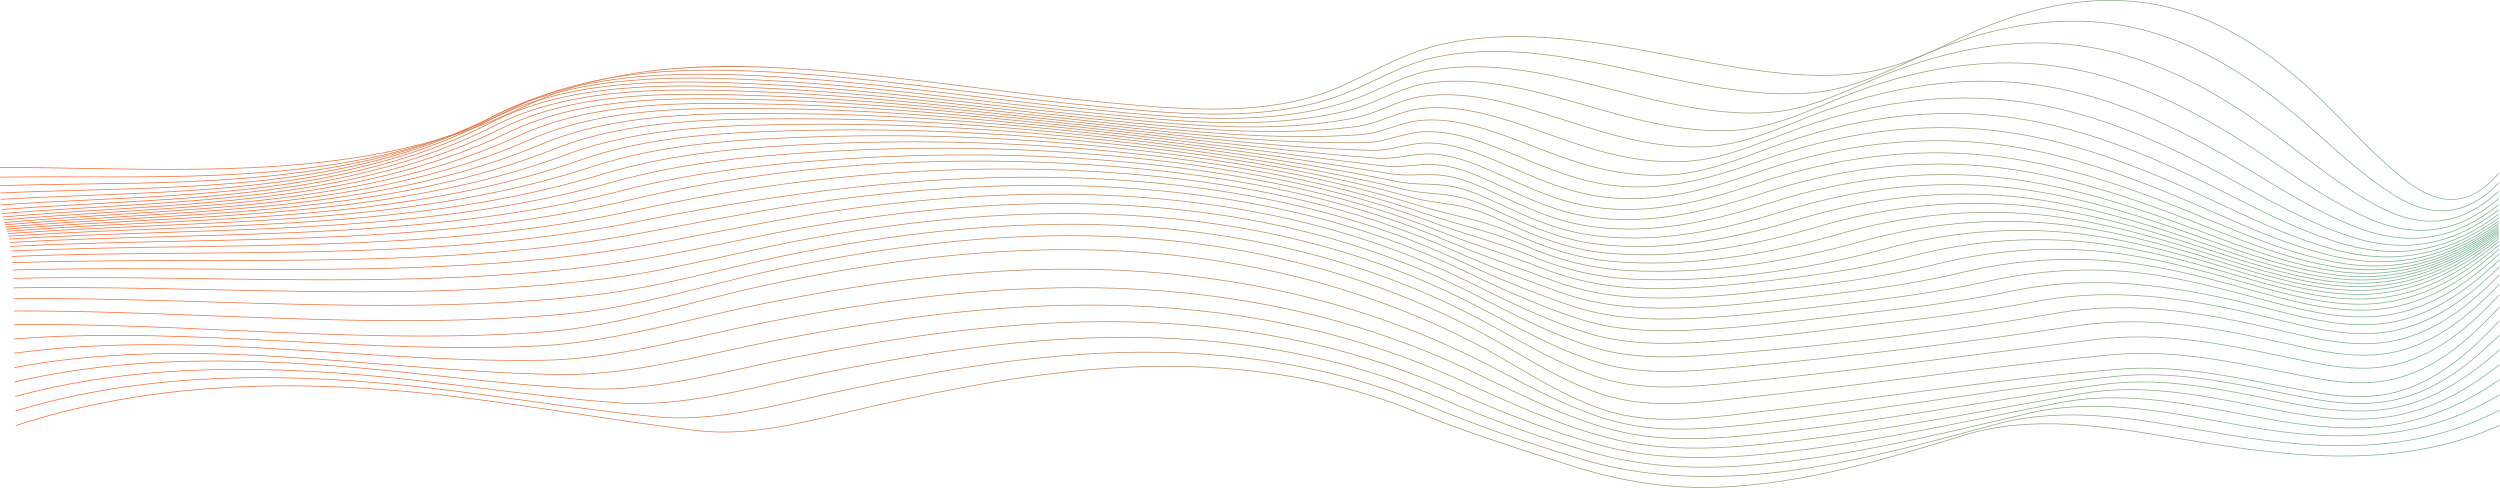 <svg width="1440" height="281" viewBox="0 0 1440 281" fill="none" xmlns="http://www.w3.org/2000/svg">
<path d="M981.507 281C956.153 281 930.561 276.727 903.548 268.005C900.682 267.08 897.81 266.155 894.93 265.229C868.464 256.71 841.098 247.903 815.326 237.344C766.836 217.482 710.925 208.859 649.159 211.736C598.002 214.113 548.234 223.999 502.074 234.327C496.562 235.561 490.925 236.906 485.475 238.204C457.923 244.775 429.433 251.569 400.936 248.185C377.459 245.397 353.703 241.805 330.729 238.333C298.483 233.459 265.141 228.418 232.055 225.522C191.212 221.944 154.424 221.485 119.589 224.117C80.349 227.083 43.254 234.196 9.335 245.262L9.203 244.853C43.158 233.775 80.285 226.654 119.561 223.687C154.419 221.053 191.23 221.512 232.095 225.092C265.195 227.991 298.545 233.033 330.796 237.908C353.766 241.38 377.518 244.97 400.988 247.758C429.409 251.134 457.863 244.348 485.382 237.784C490.832 236.484 496.47 235.14 501.986 233.905C548.165 223.573 597.954 213.683 649.143 211.303C710.981 208.429 766.944 217.056 815.492 236.943C841.248 247.495 868.606 256.301 895.065 264.817C897.944 265.744 900.816 266.67 903.683 267.594C933.667 277.275 961.896 281.466 989.991 280.408C1039.6 278.54 1088.28 263.637 1131.23 250.489C1170.99 238.317 1213.24 245.389 1254.1 252.229C1259.53 253.137 1265.14 254.077 1270.58 254.94C1322.94 263.242 1383.51 269.987 1439.83 244.779L1440 245.172C1383.58 270.428 1322.93 263.676 1270.52 255.365C1265.07 254.5 1259.46 253.561 1254.03 252.652C1213.22 245.822 1171.02 238.757 1131.35 250.9C1088.38 264.055 1039.67 278.967 990.007 280.838C987.176 280.946 984.343 281 981.507 281Z" fill="url(#paint0_linear_105_361)"/>
<path d="M983.358 274.685C957.079 274.685 932.956 271.314 910.404 264.537C876.272 254.279 847.338 244.103 821.951 233.427C769.817 211.502 709.926 201.37 643.951 203.314C587.926 204.964 532.735 215.22 486.136 225.037C479.341 226.468 472.364 228.07 465.616 229.618C436.638 236.269 406.671 243.146 377.015 240.224C352.396 237.796 327.488 234.349 303.4 231.014C275.405 227.14 246.457 223.132 217.796 220.705C179.246 217.438 144.819 216.858 112.55 218.927C75.11 221.328 41.249 227.207 9.034 236.901L8.911 236.489C41.158 226.786 75.051 220.901 112.523 218.498C144.812 216.428 179.259 217.009 217.832 220.277C246.504 222.705 275.457 226.713 303.457 230.588C327.541 233.922 352.445 237.369 377.056 239.795C406.644 242.713 436.575 235.843 465.519 229.199C472.271 227.652 479.248 226.048 486.046 224.616C532.666 214.796 587.878 204.535 643.937 202.884C709.976 200.942 769.924 211.082 822.115 233.03C847.488 243.7 876.407 253.872 910.525 264.125C945.542 274.648 984.358 276.944 1029.19 271.146C1068.86 266.014 1108.38 255.338 1146.6 245.015L1150.08 244.077C1188.46 233.716 1228.3 240.674 1266.82 247.402C1272.18 248.338 1277.72 249.306 1283.13 250.203C1315.48 255.563 1340.09 257.398 1362.93 256.157C1391.58 254.599 1416.7 247.995 1439.73 235.97L1439.93 236.351C1416.84 248.406 1391.67 255.024 1362.96 256.586C1340.08 257.83 1315.44 255.993 1283.06 250.627C1277.65 249.731 1272.11 248.763 1266.75 247.826C1228.27 241.105 1188.48 234.155 1150.19 244.492L1146.71 245.43C1108.48 255.757 1068.94 266.436 1029.24 271.572C1014.03 273.593 998.703 274.633 983.358 274.685Z" fill="url(#paint1_linear_105_361)"/>
<path d="M981.661 269.35C958.506 269.35 937.169 266.536 916.94 260.848C888.721 252.912 858.957 242.227 828.476 229.089C772.888 205.132 709.245 193.52 639.326 194.585C578.361 195.51 517.596 206.276 471.468 215.552C463.449 217.164 455.2 219.005 447.223 220.785C421.059 226.624 394.119 232.634 367.362 232.635C363.24 232.635 359.127 232.493 355.016 232.185C329.052 230.241 302.779 226.983 277.37 223.832C253.54 220.877 228.898 217.822 204.559 215.856C126.37 209.541 64.153 213.578 8.756 228.555L8.645 228.141C64.09 213.148 126.355 209.11 204.593 215.43C228.941 217.396 253.587 220.452 277.422 223.407C302.826 226.557 329.094 229.813 355.048 231.758C385.772 234.057 416.965 227.098 447.13 220.365C455.11 218.584 463.361 216.743 471.385 215.13C517.53 205.85 578.32 195.08 639.318 194.154C709.297 193.089 773 204.712 828.643 228.694C859.107 241.823 888.851 252.502 917.053 260.433C943.867 267.974 972.642 270.456 1005.02 268.015C1057.32 264.076 1109.41 251.786 1159.78 239.899L1168.25 237.901C1205.14 229.214 1242.63 236.053 1278.88 242.662C1284.28 243.646 1289.86 244.664 1295.33 245.61C1324.29 250.613 1347.85 251.997 1369.49 249.961C1395.47 247.518 1418.42 240.073 1439.66 227.204L1439.88 227.572C1418.58 240.477 1395.57 247.94 1369.53 250.389C1347.85 252.427 1324.25 251.044 1295.26 246.033C1289.79 245.087 1284.21 244.07 1278.81 243.085C1242.6 236.482 1205.15 229.655 1168.35 238.32L1159.88 240.317C1109.49 252.207 1057.39 264.501 1005.05 268.442C997.045 269.047 989.249 269.349 981.661 269.35Z" fill="url(#paint2_linear_105_361)"/>
<path d="M979.602 263.766C958.429 263.766 939.82 261.483 922.445 256.836C890.282 248.232 858.647 234.922 834.675 224.289C776.647 198.545 710.308 185.494 637.487 185.494C637.062 185.494 636.64 185.494 636.215 185.494C570.235 185.63 505.873 196.609 457.172 206.159C448.195 207.922 438.95 209.957 430.01 211.929C399.635 218.624 368.224 225.543 337.308 224.141C309.224 222.862 280.786 219.799 253.285 216.832C233.334 214.683 212.703 212.459 192.374 210.936C116.983 205.287 60.275 208.153 8.503 220.228L8.407 219.809C60.222 207.724 116.968 204.856 192.406 210.508C212.743 212.031 233.376 214.255 253.331 216.405C280.826 219.367 309.257 222.431 337.327 223.709C368.196 225.113 399.572 218.197 429.919 211.506C438.861 209.535 448.109 207.497 457.091 205.736C505.81 196.182 570.2 185.199 636.215 185.062C636.636 185.062 637.069 185.062 637.488 185.062C710.374 185.062 776.762 198.123 834.848 223.894C858.803 234.521 890.419 247.822 922.553 256.418C947.82 263.177 975.71 264.923 1010.33 261.914C1058.55 257.721 1106.84 247.873 1153.54 238.349C1164.09 236.199 1175 233.972 1185.73 231.85C1220.81 224.909 1255.85 231.579 1289.74 238.029C1294.82 238.997 1300.08 239.998 1305.26 240.936C1324.49 244.427 1347.17 247.708 1369.53 245.586C1393.55 243.308 1417.12 234.194 1439.59 218.504L1439.83 218.858C1417.3 234.593 1393.67 243.727 1369.57 246.015C1347.16 248.139 1324.44 244.854 1305.18 241.36C1300 240.421 1294.74 239.42 1289.66 238.451C1255.81 232.009 1220.81 225.347 1185.81 232.271C1175.09 234.394 1164.17 236.618 1153.62 238.77C1106.91 248.297 1058.61 258.148 1010.36 262.342C999.49 263.289 989.279 263.766 979.602 263.766Z" fill="url(#paint3_linear_105_361)"/>
<path d="M976.641 258.32C960.631 258.32 944.058 256.921 927.834 252.813C898.375 245.355 869.854 232.362 842.272 219.796L840.187 218.846C779.218 191.083 709.89 176.658 634.128 175.976C579.697 175.478 522.354 181.661 448.227 195.999C437.978 197.981 427.46 200.292 417.288 202.528C386.084 209.385 353.811 216.471 321.875 215.938C287.525 215.36 252.764 212.579 219.147 209.89C150.144 204.369 78.793 198.663 8.293 211.931L8.215 211.508C78.769 198.228 150.151 203.939 219.18 209.461C252.79 212.151 287.545 214.931 321.881 215.508C353.769 216.049 386.015 208.96 417.195 202.108C427.37 199.872 437.891 197.56 448.145 195.576C522.301 181.233 579.654 175.05 634.131 175.546C709.953 176.229 779.339 190.666 840.363 218.456L842.449 219.406C870.013 231.963 898.517 244.947 927.938 252.396C957.964 259.998 989.22 258.303 1015.84 255.642C1064.72 250.753 1113.96 241.847 1161.59 233.234C1173.83 231.02 1186.49 228.729 1198.94 226.546C1233 220.57 1266.54 227.177 1298.98 233.566C1304.53 234.658 1310.26 235.787 1315.92 236.838C1333.29 240.068 1353.86 242.975 1374.67 240.046C1396.74 236.94 1417.96 227.075 1439.53 209.887L1439.79 210.224C1418.16 227.461 1396.88 237.354 1374.73 240.472C1353.86 243.41 1333.25 240.498 1315.84 237.262C1310.18 236.209 1304.45 235.08 1298.9 233.987C1266.5 227.607 1232.99 221.006 1199.01 226.969C1186.57 229.153 1173.91 231.443 1161.66 233.657C1114.03 242.272 1064.78 251.18 1015.88 256.07C1003.6 257.298 990.324 258.32 976.641 258.32Z" fill="url(#paint4_linear_105_361)"/>
<path d="M972.712 252.888C958.402 252.888 944.039 251.634 929.978 248.054C905.151 241.735 881.318 230.281 858.269 219.204C853.84 217.075 849.262 214.875 844.782 212.763C812.335 197.469 777.132 185.739 740.148 177.901C705.199 170.493 668.294 166.474 630.46 165.958C574.631 165.199 514.445 171.529 441.038 185.89C429.766 188.096 418.232 190.679 407.077 193.177C376.367 200.056 344.612 207.166 313.034 207.721C273.179 208.416 232.817 205.804 193.781 203.275C133.017 199.338 70.187 195.266 8.125 203.662L8.068 203.236C70.171 194.835 133.025 198.907 193.808 202.846C232.836 205.375 273.189 207.986 313.028 207.29C344.563 206.737 376.297 199.63 406.986 192.757C418.143 190.258 429.68 187.675 440.957 185.468C514.392 171.101 574.605 164.767 630.467 165.527C668.329 166.043 705.261 170.066 740.237 177.479C777.253 185.324 812.488 197.065 844.964 212.373C849.446 214.485 854.022 216.686 858.454 218.814C881.486 229.883 905.299 241.329 930.084 247.637C958.417 254.849 988.012 252.599 1015.9 249.677C1057.13 245.356 1098.76 238.715 1139.02 232.29C1162.18 228.592 1186.14 224.771 1209.75 221.434C1242.86 216.753 1273.5 222.853 1305.93 229.312C1312.22 230.564 1318.73 231.86 1325.19 233.054C1339.57 235.717 1358.51 238.342 1377.41 234.965C1398.36 231.221 1418.08 220.545 1439.48 201.364L1439.76 201.685C1418.3 220.921 1398.51 231.63 1377.48 235.388C1358.52 238.776 1339.53 236.147 1325.11 233.478C1318.65 232.282 1312.14 230.987 1305.85 229.733C1273.45 223.285 1242.85 217.19 1209.81 221.86C1186.2 225.196 1162.25 229.018 1139.09 232.714C1098.82 239.139 1057.18 245.783 1015.94 250.105C1001.84 251.583 987.305 252.888 972.712 252.888Z" fill="url(#paint5_linear_105_361)"/>
<path d="M968.027 247.395C955.197 247.395 942.456 246.229 930.019 242.928C908.296 237.163 887.716 226.409 867.816 216.008C860.116 211.984 852.154 207.823 844.314 204.059C811.972 188.529 776.946 176.518 740.209 168.358C705.311 160.607 668.529 156.25 630.883 155.407C573.546 154.126 512.758 160.4 439.569 175.16C426.928 177.71 414.028 180.743 401.551 183.676C371.581 190.722 340.59 198.008 309.663 199.511C262.372 201.811 214.332 199.321 167.873 196.913C115.504 194.199 61.349 191.392 8.009 195.429L7.977 194.999C61.343 190.958 115.511 193.767 167.896 196.482C214.344 198.89 262.374 201.378 309.642 199.081C340.53 197.579 371.502 190.298 401.454 183.256C413.934 180.322 426.836 177.288 439.485 174.738C512.707 159.971 573.532 153.695 630.892 154.975C668.566 155.819 705.376 160.18 740.301 167.937C777.07 176.106 812.127 188.126 844.497 203.67C852.342 207.437 860.308 211.6 868.011 215.625C887.892 226.015 908.449 236.759 930.127 242.512C957.755 249.843 986.962 246.609 1015.21 243.48L1015.63 243.433C1048.55 239.786 1081.9 234.97 1114.15 230.312C1148.01 225.421 1183.02 220.364 1217.61 216.652C1249.32 213.247 1278.42 219.022 1309.23 225.136C1316.62 226.602 1324.26 228.118 1331.88 229.484C1357.53 234.079 1371.98 231.891 1380.62 229.846C1405.72 223.902 1425.24 207.009 1439.44 192.954L1439.74 193.261C1425.5 207.354 1405.92 224.296 1380.72 230.264C1362.6 234.555 1344.13 232.115 1331.8 229.907C1324.18 228.54 1316.54 227.024 1309.15 225.558C1278.37 219.45 1249.3 213.683 1217.65 217.079C1183.08 220.79 1148.07 225.847 1114.21 230.737C1081.96 235.396 1048.61 240.212 1015.68 243.86L1015.25 243.908C999.667 245.635 983.782 247.395 968.027 247.395Z" fill="url(#paint6_linear_105_361)"/>
<path d="M961.678 241.75C949.88 241.75 938.208 240.585 926.93 237.247C908.16 231.69 890.606 221.436 873.63 211.521C865.823 206.96 857.75 202.245 849.76 198.118C816.781 181.086 780.987 167.857 743.373 158.799C707.393 150.135 669.543 145.228 630.869 144.217C573.24 142.708 510.65 149.446 439.53 164.814C426.253 167.683 412.707 171.177 399.607 174.552C371.842 181.71 343.132 189.111 314.455 191.308C254.17 195.924 192.636 193.151 133.127 190.468C92.068 188.617 49.604 186.702 7.959 187.237L7.953 186.807C49.616 186.274 92.081 188.187 133.147 190.039C192.643 192.721 254.165 195.495 314.423 190.879C343.063 188.687 371.754 181.289 399.5 174.136C412.605 170.758 426.155 167.264 439.439 164.394C510.594 149.019 573.219 142.278 630.879 143.787C669.583 144.799 707.465 149.709 743.471 158.38C781.117 167.446 816.945 180.688 849.955 197.736C857.954 201.868 866.032 206.586 873.841 211.149C890.796 221.053 908.325 231.293 927.048 236.835C951.505 244.074 977.861 241.053 1003.35 238.131C1005.53 237.882 1007.69 237.635 1009.85 237.393C1036.76 234.39 1064.08 230.794 1090.51 227.316C1133.02 221.722 1176.96 215.938 1220.36 212.464C1251.15 210 1279.37 215.474 1309.24 221.272C1317.69 222.911 1326.42 224.606 1335.15 226.09C1354.17 229.323 1369.31 228.928 1382.8 224.849C1406.13 217.793 1424.52 200.581 1439.42 184.676L1439.73 184.971C1424.79 200.918 1406.35 218.175 1382.92 225.26C1369.37 229.36 1354.16 229.759 1335.08 226.515C1326.34 225.029 1317.61 223.333 1309.16 221.694C1279.32 215.903 1251.12 210.431 1220.4 212.892C1177.01 216.366 1133.07 222.149 1090.57 227.742C1064.14 231.22 1036.81 234.817 1009.9 237.82C1007.74 238.06 1005.58 238.306 1003.4 238.558C989.603 240.14 975.552 241.75 961.678 241.75Z" fill="url(#paint7_linear_105_361)"/>
<path d="M960.382 232.677C948.503 232.677 936.756 231.511 925.41 228.13C906.658 222.544 889.031 212.345 871.985 202.481C864.826 198.34 857.424 194.055 850.137 190.243C818.127 173.49 783.323 160.398 746.69 151.33C711.725 142.675 674.876 137.626 637.167 136.321C580.369 134.356 519.223 140.41 450.228 154.83C436.34 157.733 422.209 161.309 408.545 164.768C382.401 171.385 355.367 178.228 328.355 180.817C259.936 187.374 189.879 184.707 122.13 182.127C84.655 180.701 45.917 179.228 7.95 179.336V178.906C45.907 178.794 84.669 180.271 122.147 181.697C189.883 184.277 259.924 186.942 328.314 180.389C355.296 177.803 382.313 170.964 408.441 164.353C422.11 160.893 436.244 157.316 450.142 154.411C519.172 139.983 580.352 133.928 637.182 135.893C674.921 137.199 711.799 142.253 746.793 150.914C783.459 159.989 818.295 173.093 850.334 189.861C857.63 193.68 865.036 197.964 872.199 202.109C889.223 211.96 906.828 222.146 925.532 227.718C949.645 234.902 975.636 232.046 1000.77 229.284C1002.79 229.063 1004.79 228.845 1006.78 228.63C1037.85 225.298 1069.39 221.365 1099.89 217.56C1137.51 212.867 1176.42 208.013 1214.8 204.249C1248.8 200.913 1279.86 207.056 1312.73 213.559C1319.66 214.929 1326.82 216.346 1333.97 217.657C1353.77 221.292 1368.69 221.155 1382.34 217.214C1405.9 210.408 1424.42 192.949 1439.42 176.769L1439.73 177.061C1424.69 193.286 1406.12 210.792 1382.46 217.627C1368.74 221.587 1353.76 221.727 1333.89 218.08C1326.74 216.768 1319.58 215.351 1312.65 213.981C1279.81 207.483 1248.78 201.346 1214.84 204.676C1176.47 208.441 1137.56 213.294 1099.94 217.987C1069.44 221.791 1037.9 225.725 1006.82 229.058C1004.83 229.271 1002.83 229.489 1000.82 229.711C987.448 231.181 973.833 232.677 960.382 232.677Z" fill="url(#paint8_linear_105_361)"/>
<path d="M960.561 223.13C948.141 223.13 935.834 221.946 923.927 218.452C904.363 212.711 885.768 202.448 867.786 192.523C861.92 189.286 855.855 185.938 849.926 182.85C818.952 166.71 785.196 154.018 749.594 145.127C715.82 136.692 680.107 131.6 643.446 129.994C587.646 127.546 527.839 132.689 460.603 145.713C445.875 148.565 430.94 152.104 416.496 155.526C391.791 161.38 366.245 167.435 340.741 170.303C268.286 178.456 193.926 176.276 122.017 174.169C84.55 173.071 45.806 171.936 7.883 172.284L7.878 171.854C45.81 171.507 84.556 172.641 122.027 173.739C193.923 175.846 268.266 178.025 340.691 169.875C366.169 167.009 391.703 160.958 416.396 155.108C430.844 151.685 445.783 148.143 460.52 145.29C527.789 132.261 587.63 127.12 643.462 129.564C680.151 131.172 715.893 136.268 749.695 144.71C785.328 153.609 819.115 166.313 850.119 182.468C856.052 185.56 862.12 188.909 867.987 192.147C885.949 202.062 904.522 212.314 924.042 218.041C948.642 225.258 975.005 222.586 1000.5 220L1004.02 219.645C1062.51 213.765 1121.87 206.197 1179.28 198.88C1188.28 197.733 1197.27 196.589 1206.26 195.447C1245.06 190.525 1280.43 197.88 1317.87 205.667C1322.14 206.553 1326.54 207.469 1330.91 208.357C1345.85 211.393 1363.48 213.898 1381.04 209.471C1405.4 203.329 1424.22 185.946 1439.41 169.751L1439.72 170.046C1424.49 186.286 1405.61 203.719 1381.14 209.888C1363.5 214.336 1345.81 211.823 1330.83 208.779C1326.45 207.89 1322.05 206.973 1317.79 206.087C1280.38 198.306 1245.04 190.959 1206.31 195.873C1197.32 197.014 1188.33 198.158 1179.33 199.307C1121.92 206.625 1062.55 214.193 1004.06 220.072L1000.54 220.428C987.333 221.766 973.882 223.13 960.561 223.13Z" fill="url(#paint9_linear_105_361)"/>
<path d="M960.345 214.183C947.203 214.183 934.161 212.955 921.532 209.243C900.995 203.206 881.279 192.765 862.213 182.667C857.903 180.385 853.445 178.024 849.1 175.782C790.259 145.419 722.729 128.038 648.382 124.123C593.355 121.224 534.645 125.499 468.898 137.187C452.829 140.045 436.575 143.639 420.856 147.115C397.858 152.2 374.077 157.459 350.389 160.518C274.551 170.314 196.524 168.66 121.064 167.061C83.862 166.272 45.392 165.456 7.768 166.033L7.761 165.603C45.396 165.028 83.868 165.843 121.074 166.631C196.516 168.231 274.528 169.884 350.335 160.092C374.004 157.034 397.775 151.778 420.764 146.695C436.489 143.218 452.746 139.622 468.824 136.764C534.603 125.07 593.345 120.793 648.405 123.695C722.812 127.613 790.4 145.009 849.295 175.4C853.642 177.643 858.1 180.004 862.411 182.287C881.46 192.374 901.157 202.806 921.652 208.831C946.77 216.214 973.584 213.737 999.515 211.342L999.968 211.299C1065.44 205.253 1131.42 197.23 1196.08 187.452C1240.43 180.745 1280.89 189.69 1323.73 199.159L1327 199.882C1342.81 203.373 1361.4 206.423 1379.3 202.561C1404.82 197.058 1424.83 178.836 1439.41 163.574L1439.72 163.873C1425.1 179.177 1405.02 197.455 1379.39 202.981C1361.41 206.86 1342.77 203.803 1326.91 200.302L1323.64 199.578C1280.84 190.12 1240.42 181.183 1196.15 187.877C1131.48 197.656 1065.48 205.681 1000.01 211.727L999.554 211.77C986.6 212.967 973.423 214.183 960.345 214.183Z" fill="url(#paint10_linear_105_361)"/>
<path d="M959.764 205.8C945.402 205.8 931.697 204.463 918.336 200.471C896.437 193.929 875.236 183.092 854.732 172.613C852.38 171.409 850.039 170.215 847.708 169.03C790.724 140.073 724.904 123.14 652.075 118.697C597.595 115.373 539.758 118.822 475.265 129.239C456.995 132.19 438.555 135.994 420.722 139.672C400.066 143.932 378.706 148.338 357.497 151.443C278.917 162.945 197.829 161.835 119.413 160.763C82.687 160.26 44.711 159.742 7.596 160.534L7.587 160.104C44.708 159.311 82.689 159.83 119.419 160.333C197.817 161.405 278.891 162.515 357.435 151.017C378.632 147.915 399.986 143.51 420.634 139.251C438.472 135.572 456.917 131.767 475.195 128.814C539.721 118.393 597.587 114.943 652.099 118.268C724.986 122.714 790.863 139.663 847.899 168.643C850.229 169.827 852.571 171.022 854.924 172.227C875.41 182.698 896.594 193.526 918.456 200.057C942.2 207.151 967.074 205.833 994.789 203.544C1065.69 197.689 1127.74 190.052 1184.51 180.198C1230.77 172.165 1272.54 180.474 1322.34 192.17C1342.79 196.973 1359.94 199.535 1377.17 196.426C1403.88 191.611 1424.46 173.461 1439.4 158.187L1439.71 158.488C1424.72 173.808 1404.07 192.013 1377.25 196.849C1359.94 199.968 1342.75 197.401 1322.24 192.586C1272.49 180.901 1230.77 172.599 1184.58 180.619C1127.8 190.476 1065.73 198.114 994.824 203.97C982.641 204.979 971 205.8 959.764 205.8Z" fill="url(#paint11_linear_105_361)"/>
<path d="M959.614 197.998C944.434 197.998 929.157 196.616 914.45 192.089C890.141 184.609 865.557 172.383 845.802 162.56C790.474 135.049 726.155 118.605 654.629 113.685C600.471 109.96 543.305 112.626 479.859 121.834C457.813 125.035 435.603 129.343 414.124 133.51C397.162 136.8 379.623 140.202 362.271 143.039C281.532 156.235 197.97 155.702 117.155 155.19C81.091 154.96 43.797 154.724 7.377 155.721L7.365 155.291C43.792 154.294 81.089 154.531 117.158 154.76C197.954 155.276 281.502 155.804 362.202 142.614C379.548 139.779 397.084 136.377 414.043 133.087C435.527 128.92 457.742 124.61 479.799 121.409C543.273 112.196 600.468 109.529 654.656 113.256C726.237 118.179 790.611 134.638 845.989 162.174C865.731 171.99 890.298 184.206 914.572 191.678C938.701 199.106 964.41 198.041 988.675 196.315C1012.45 194.623 1035.88 191.874 1059.78 188.967C1067.28 188.056 1074.92 187.161 1082.31 186.301C1111.8 182.857 1142.3 179.294 1171.78 173.598C1222.8 163.741 1269.62 173.435 1317.08 185.145C1335.48 189.686 1355.1 193.879 1374.72 190.999C1403.08 186.841 1425.21 167.62 1439.39 153.525L1439.69 153.83C1429.3 164.159 1419.64 172.049 1410.15 177.952C1398.42 185.248 1386.85 189.655 1374.78 191.425C1355.08 194.315 1335.42 190.114 1316.97 185.562C1269.56 173.865 1222.79 164.18 1171.86 174.02C1142.36 179.72 1111.86 183.283 1082.36 186.728C1074.97 187.592 1067.33 188.484 1059.83 189.394C1035.92 192.302 1012.49 195.051 988.704 196.745C979.174 197.422 969.413 197.998 959.614 197.998Z" fill="url(#paint12_linear_105_361)"/>
<path d="M959.396 190.723C942.845 190.723 926.052 189.215 909.985 184.067C885.684 176.281 861.652 165.171 843.431 156.362C789.573 130.325 726.562 114.412 656.148 109.067C602.083 104.962 545.396 106.886 482.846 114.948C453.108 118.781 423.215 124.394 394.308 129.823C384.683 131.629 374.73 133.499 364.921 135.276C282.597 150.194 197.098 150.249 114.415 150.303C79.156 150.326 42.697 150.349 7.12 151.535L7.106 151.105C42.69 149.919 79.152 149.896 114.414 149.873C197.08 149.82 282.561 149.765 364.845 134.853C374.653 133.076 384.605 131.207 394.229 129.4C423.143 123.971 453.042 118.357 482.793 114.522C545.372 106.457 602.087 104.531 656.18 108.64C726.647 113.988 789.711 129.914 843.616 155.973C861.825 164.776 885.839 175.878 910.115 183.655C933.456 191.136 958.368 190.908 981.813 189.55C1005.56 188.174 1029.5 185.423 1050.07 182.956C1056.01 182.244 1062.07 181.538 1067.93 180.855C1097.73 177.388 1128.54 173.801 1158.16 167.571C1182.6 162.429 1207.85 161.269 1235.34 164.027C1262.45 166.746 1288.97 172.986 1311.34 178.73C1331.83 183.991 1351.88 188.522 1372.03 186.203C1394.74 183.59 1416.14 171.933 1439.38 149.515L1439.68 149.825C1416.36 172.31 1394.88 184.006 1372.08 186.63C1351.86 188.958 1331.76 184.418 1311.23 179.147C1288.88 173.405 1262.38 167.17 1235.3 164.454C1207.85 161.703 1182.65 162.857 1158.25 167.991C1128.6 174.225 1097.78 177.814 1067.98 181.284C1062.12 181.966 1056.06 182.671 1050.12 183.384C1029.54 185.853 1005.59 188.604 981.834 189.98C974.472 190.409 966.959 190.723 959.396 190.723Z" fill="url(#paint13_linear_105_361)"/>
<path d="M958.773 183.995C941.709 183.995 923.145 182.444 905.053 176.363C883.122 168.923 861.62 160.26 840.647 150.415C788.082 125.882 726.205 110.541 656.735 104.818C610.518 101.012 562.664 101.484 510.439 106.262C466.611 110.272 419.247 117.423 365.644 128.123C282.261 144.768 195.33 145.413 111.261 146.037C76.931 146.292 41.433 146.556 6.821 147.915L6.804 147.486C41.422 146.125 76.926 145.862 111.258 145.607C195.307 144.983 282.218 144.338 365.56 127.701C419.179 116.996 466.557 109.844 510.401 105.833C562.651 101.052 610.527 100.58 656.77 104.389C726.291 110.116 788.216 125.469 840.826 150.024C861.785 159.863 883.272 168.52 905.188 175.955C928.914 183.93 953.48 184.091 974.378 183.196C996.691 182.241 1018.98 179.846 1039.73 177.401C1043.89 176.911 1048.05 176.426 1052.22 175.945C1082.54 172.434 1113.88 168.802 1143.88 162.04C1173.87 155.282 1203.92 153.614 1233.22 157.08C1256.21 159.801 1278.89 165.841 1300.82 171.681L1305.25 172.861C1323.76 177.776 1346.78 183.892 1369.15 181.975C1393.04 179.929 1415.35 168.53 1439.37 146.102L1439.66 146.416C1415.57 168.914 1393.18 180.349 1369.19 182.403C1346.75 184.329 1323.68 178.199 1305.15 173.275L1300.71 172.095C1278.8 166.258 1256.13 160.223 1233.17 157.505C1203.92 154.045 1173.91 155.711 1143.97 162.458C1113.95 169.225 1082.59 172.858 1052.27 176.371C1048.1 176.854 1043.94 177.339 1039.78 177.826C1019.01 180.272 996.723 182.668 974.395 183.624C969.38 183.841 964.15 183.995 958.773 183.995Z" fill="url(#paint14_linear_105_361)"/>
<path d="M1359.75 178.865C1339 178.865 1318.62 173.288 1298.85 167.877L1298.1 167.672C1273.75 161.009 1248.58 154.123 1223.01 151.238C1192.33 147.774 1160.8 149.83 1129.31 157.345C1098.49 164.697 1066.2 168.394 1034.97 171.973L1029.05 172.653C1010.44 174.794 988.471 177.058 966.571 177.62C939.648 178.312 918.423 175.553 899.764 168.941C879.61 161.798 858.119 153.917 837.5 144.698C810.385 132.574 780.558 122.68 748.846 115.295C720.249 108.633 689.177 103.796 656.494 100.917C563.053 92.684 464.863 99.627 364.649 121.549C280.696 139.916 192.794 141.148 107.786 142.339C74.48 142.805 40.039 143.288 6.49 144.805L6.472 144.375C40.028 142.858 74.471 142.375 107.78 141.908C192.766 140.717 280.646 139.486 364.558 121.129C464.814 99.196 563.049 92.252 656.531 100.488C689.234 103.368 720.326 108.21 748.942 114.875C780.68 122.266 810.533 132.168 837.673 144.304C858.278 153.518 879.76 161.394 899.906 168.534C918.515 175.129 939.694 177.879 966.56 177.189C988.444 176.628 1010.4 174.365 1029 172.225L1034.92 171.546C1066.14 167.97 1098.42 164.272 1129.21 156.927C1160.75 149.4 1192.33 147.342 1223.06 150.81C1248.66 153.699 1273.85 160.592 1298.21 167.258L1298.96 167.462C1320.74 173.423 1343.27 179.586 1366.17 178.253C1379.69 177.465 1392.6 173.843 1405.64 167.182C1416.8 161.482 1427.83 153.646 1439.36 143.224L1439.64 143.545C1428.08 153.991 1417.03 161.848 1405.83 167.565C1392.74 174.254 1379.77 177.891 1366.19 178.682C1364.04 178.806 1361.9 178.868 1359.75 178.865Z" fill="url(#paint15_linear_105_361)"/>
<path d="M1359.32 175.448C1337.16 175.448 1315.35 169.313 1294.22 163.367L1292.47 162.873C1263.25 154.662 1238.83 148.155 1212.74 145.333C1180.61 141.858 1147.55 144.29 1114.48 152.565C1082.23 160.634 1048.18 164.434 1018.13 167.787C1000.65 169.739 979.895 171.754 958.547 171.899C933.581 172.057 913.164 168.847 894.232 161.757C887.642 159.289 880.868 156.856 874.317 154.507C860.97 149.717 847.17 144.765 834.043 139.188C782.859 117.443 724.467 103.753 655.531 97.334C606.52 92.723 557.236 91.791 508.088 94.546C457.298 97.469 408.195 104.527 362.142 115.519C278.055 135.595 189.597 137.401 104.05 139.147C71.846 139.805 38.543 140.485 6.134 142.141L6.112 141.711C38.529 140.055 71.832 139.374 104.042 138.716C189.566 136.969 278.003 135.163 362.044 115.102C408.121 104.104 457.249 97.043 508.064 94.118C557.234 91.361 606.539 92.294 655.571 96.907C724.551 103.33 782.985 117.031 834.21 138.793C847.328 144.365 861.121 149.316 874.462 154.103C881.015 156.455 887.791 158.886 894.383 161.355C913.265 168.427 933.651 171.63 958.546 171.471C979.874 171.325 1000.61 169.311 1018.09 167.361C1048.12 164.01 1082.15 160.212 1114.38 152.148C1147.49 143.862 1180.61 141.425 1212.79 144.907C1238.91 147.733 1263.35 154.243 1292.58 162.461L1294.34 162.955C1316.65 169.232 1339.74 175.727 1363.14 174.956C1389.13 174.103 1414.06 162.934 1439.34 140.809L1439.62 141.134C1414.26 163.326 1389.25 174.53 1363.15 175.386C1361.87 175.427 1360.59 175.448 1359.32 175.448Z" fill="url(#paint16_linear_105_361)"/>
<path d="M1359.02 172.463C1335.4 172.463 1312.21 165.75 1289.77 159.255L1286.13 158.202C1258.22 150.149 1230.83 142.676 1202.54 139.724C1168.96 136.221 1134.37 139.019 1099.75 148.045C1068.54 156.178 1035.64 160.115 1007.26 163.168C991.703 164.841 971.2 166.722 950.501 166.413C927.757 166.074 907.496 162.27 888.562 154.783C879.116 151.048 869.356 147.729 859.918 144.52C850.15 141.198 840.048 137.764 830.32 133.873C779.956 113.734 722.262 100.71 653.942 94.056C598.696 88.677 540.78 87.998 481.802 92.041C447.489 94.393 402.447 98.561 358.322 110.011C274.499 131.76 185.846 134.123 100.112 136.408C69.067 137.234 36.962 138.088 5.748 139.864L5.724 139.434C36.946 137.659 69.051 136.803 100.102 135.976C185.811 133.691 274.438 131.329 358.215 109.593C402.375 98.135 447.442 93.964 481.772 91.611C540.774 87.567 598.714 88.245 653.984 93.627C722.344 100.285 780.075 113.317 830.477 133.473C840.197 137.359 850.292 140.792 860.055 144.112C869.498 147.323 879.263 150.643 888.719 154.382C907.606 161.85 927.817 165.646 950.507 165.982C971.172 166.292 991.67 164.411 1007.21 162.74C1035.58 159.687 1068.46 155.754 1099.64 147.627C1134.31 138.59 1168.95 135.787 1202.58 139.296C1230.9 142.251 1258.32 149.729 1286.25 157.788L1289.89 158.841C1312.65 165.429 1336.2 172.254 1360.13 172.027C1387.34 171.782 1413.24 160.915 1439.32 138.802L1439.6 139.131C1413.44 161.31 1387.44 172.211 1360.13 172.457C1359.76 172.461 1359.39 172.463 1359.02 172.463Z" fill="url(#paint17_linear_105_361)"/>
<path d="M1358.71 169.835C1358.21 169.835 1357.71 169.832 1357.21 169.825C1332.72 169.495 1308.71 162.341 1285.49 155.423C1283.65 154.874 1281.81 154.327 1279.98 153.783C1252.44 145.629 1223.01 137.41 1192.6 134.329C1157.6 130.782 1121.51 133.934 1085.36 143.701C1042.75 155.209 997.816 161.37 957.202 161.37C952.274 161.37 947.415 161.279 942.626 161.097C922.085 160.379 901.842 155.934 882.872 147.976C872.331 143.591 861.421 140.176 850.87 136.874C842.82 134.354 834.496 131.749 826.388 128.73C776.675 110.216 719.58 97.893 651.839 91.055C595.5 85.368 537.375 84.119 479.081 87.341C438.408 89.589 395.032 93.282 353.399 104.984C270.182 128.373 181.655 131.263 96.044 134.059C66.194 135.036 35.328 136.042 5.346 137.917L5.319 137.487C35.308 135.613 66.177 134.606 96.03 133.63C181.616 130.836 270.116 127.944 353.283 104.568C394.956 92.856 438.361 89.16 479.057 86.91C537.375 83.686 595.52 84.936 651.881 90.626C719.658 97.467 776.788 109.8 826.536 128.325C834.633 131.34 842.951 133.944 850.996 136.461C861.556 139.766 872.476 143.184 883.035 147.577C901.958 155.515 922.151 159.949 942.641 160.665C986.859 162.354 1037.5 156.18 1085.25 143.286C1121.45 133.507 1157.59 130.348 1192.64 133.901C1223.09 136.987 1252.54 145.211 1280.1 153.371C1281.93 153.916 1283.77 154.462 1285.61 155.011C1308.8 161.921 1332.78 169.066 1357.21 169.395C1385.6 169.777 1412.46 159.226 1439.3 137.138L1439.57 137.472C1413.12 159.237 1386.65 169.835 1358.71 169.835Z" fill="url(#paint18_linear_105_361)"/>
<path d="M1358.51 167.491C1357.16 167.491 1355.81 167.468 1354.45 167.421C1329.51 166.55 1305.11 159.054 1281.51 151.805C1279.05 151.049 1276.59 150.296 1274.14 149.547C1247.11 141.327 1215.55 132.287 1183.12 129.072C1146.74 125.465 1109.21 128.958 1071.56 139.453C1042.46 147.566 1000.18 156.51 955.268 156.512C948.589 156.512 941.866 156.303 935.099 155.886C915.816 154.667 897.44 150.03 877.268 141.293C866.273 136.531 854.922 133.343 843.944 130.259C836.85 128.268 829.518 126.208 822.294 123.733C773.047 106.862 716.467 95.273 649.319 88.302C591.645 82.313 533.615 80.538 475.686 82.993C435.837 84.7 389.788 87.596 347.573 100.407C265.251 125.389 177.116 128.774 91.883 132.049C63.253 133.148 33.652 134.284 4.925 136.234L4.897 135.804C33.629 133.855 63.234 132.718 91.865 131.618C177.071 128.346 265.18 124.962 347.449 99.996C389.71 87.171 435.793 84.272 475.667 82.564C533.618 80.109 591.669 81.884 649.364 87.875C716.545 94.848 773.156 106.445 822.433 123.326C829.646 125.797 836.974 127.855 844.06 129.845C855.052 132.933 866.417 136.125 877.438 140.898C897.565 149.615 915.896 154.241 935.125 155.457C987.286 158.755 1038.05 148.35 1071.44 139.039C1109.14 128.531 1146.73 125.032 1183.16 128.644C1215.63 131.863 1247.21 140.909 1274.26 149.135C1276.71 149.882 1279.17 150.635 1281.64 151.394C1305.21 158.634 1329.58 166.122 1354.46 166.991C1383.97 168.022 1411.72 157.803 1439.28 135.751L1439.55 136.088C1413.18 157.192 1386.62 167.49 1358.51 167.491Z" fill="url(#paint19_linear_105_361)"/>
<path d="M1358.75 165.372C1356.48 165.372 1354.21 165.307 1351.92 165.177C1326.53 163.732 1301.75 155.875 1277.78 148.276C1274.76 147.319 1271.75 146.368 1268.74 145.422C1239.01 136.122 1206.99 127.076 1174.28 123.879C1136.6 120.197 1097.68 124.014 1058.6 135.225C1011.33 148.789 966.207 154.15 928.111 150.729C910.4 149.139 893.054 144.195 871.867 134.703C860.672 129.685 849.7 127.015 838.086 124.188C831.564 122.601 824.819 120.958 818.094 118.87C768.398 103.436 713.873 92.924 646.494 85.781C587.153 79.492 528.373 77.2 471.784 78.976C426.416 80.399 382.28 82.79 341.056 96.254C259.867 122.771 172.337 126.606 87.689 130.315C60.293 131.514 31.963 132.758 4.501 134.757L4.47 134.327C31.939 132.326 60.271 131.084 87.671 129.884C172.289 126.176 259.788 122.343 340.924 95.843C382.202 82.362 426.371 79.968 471.77 78.544C528.378 76.769 587.179 79.06 646.538 85.353C713.944 92.499 768.498 103.019 818.22 118.459C824.931 120.543 831.67 122.183 838.186 123.769C849.308 126.477 860.808 129.275 872.041 134.309C893.182 143.782 910.486 148.714 928.147 150.301C966.189 153.718 1011.26 148.362 1058.48 134.812C1097.61 123.586 1136.58 119.765 1174.32 123.451C1207.07 126.652 1239.11 135.704 1268.87 145.012C1271.87 145.953 1274.89 146.905 1277.91 147.866C1301.85 155.457 1326.61 163.307 1351.94 164.748C1382.45 166.483 1411.02 156.616 1439.26 134.58L1439.52 134.919C1413.31 155.371 1386.82 165.372 1358.75 165.372Z" fill="url(#paint20_linear_105_361)"/>
<path d="M1358.99 163.386C1355.9 163.386 1352.8 163.266 1349.69 163.026C1324.01 161.042 1298.99 152.828 1274.8 144.884C1271.23 143.713 1267.54 142.502 1263.92 141.334C1233.54 131.54 1200.68 122.014 1166.28 118.672C1127.38 114.896 1087.17 119.02 1046.74 130.933C1010.44 141.629 977.183 147.008 947.506 147.009C938.93 147.026 930.36 146.544 921.84 145.562C902.808 143.33 886.063 136.993 866.774 128.163C860.222 125.164 853.205 122.067 845.804 120.055C840.565 118.63 835.182 117.866 829.976 117.128C824.669 116.375 819.182 115.596 813.832 114.118C764.039 100.356 709.901 90.616 643.456 83.466C582.177 76.871 522.986 74.11 467.522 75.258C418.597 76.272 374.784 78.268 334.045 92.489C254.051 120.413 167.267 124.675 83.34 128.795C57.231 130.076 30.229 131.402 4.068 133.429L4.035 132.999C30.203 130.971 57.205 129.645 83.319 128.364C167.216 124.245 253.969 119.986 333.906 92.079C374.704 77.838 418.553 75.84 467.515 74.826C522.997 73.677 582.204 76.438 643.503 83.037C709.971 90.19 764.133 99.933 813.947 113.703C819.27 115.174 824.743 115.951 830.037 116.702C835.256 117.442 840.652 118.206 845.917 119.639C853.349 121.66 860.384 124.765 866.952 127.771C886.204 136.585 902.915 142.91 921.891 145.135C957.552 149.316 999.514 144.401 1046.62 130.521C1087.1 118.591 1127.37 114.461 1166.32 118.244C1200.76 121.592 1233.64 131.124 1264.05 140.926C1267.67 142.092 1271.36 143.304 1274.93 144.476C1299.1 152.411 1324.09 160.616 1349.72 162.597C1365.76 163.857 1381.88 161.828 1397.12 156.633C1411.34 151.8 1425.51 144.036 1439.24 133.558L1439.5 133.902C1425.73 144.408 1411.51 152.194 1397.25 157.041C1384.93 161.244 1372 163.387 1358.99 163.386Z" fill="url(#paint21_linear_105_361)"/>
<path d="M1359.85 161.49C1355.86 161.49 1351.85 161.293 1347.83 160.901C1321.96 158.375 1296.81 149.801 1272.49 141.512C1268.33 140.093 1264.02 138.626 1259.8 137.219C1230.34 127.402 1195.36 116.893 1159.31 113.383C1119.31 109.489 1077.9 113.905 1036.21 126.507C1014.56 133.05 995.203 137.431 977.038 139.897C955.263 142.853 934.888 143 916.476 140.333C896.372 137.42 878.167 129.038 862.107 121.643C855.569 118.634 848.493 115.605 841.068 113.843C835.869 112.609 830.556 112.135 825.421 111.676C820.22 111.211 814.842 110.73 809.565 109.462C759.777 97.502 704.417 88.302 640.319 81.336C575.876 74.334 517.895 71.22 463.064 71.82C421.854 72.27 370.566 72.83 326.752 89.085C247.986 118.308 162.043 122.95 78.929 127.44C54.129 128.78 28.484 130.165 3.637 132.19L3.603 131.76C28.456 129.734 54.103 128.349 78.907 127.009C161.989 122.521 247.9 117.88 326.605 88.68C370.49 72.399 421.819 71.839 463.062 71.388C517.907 70.789 575.908 73.903 640.368 80.907C704.484 87.874 759.862 97.078 809.668 109.043C814.915 110.303 820.277 110.782 825.463 111.246C830.614 111.706 835.941 112.182 841.171 113.423C848.632 115.193 855.73 118.232 862.289 121.251C878.323 128.633 896.498 137.001 916.541 139.905C950.13 144.773 989.236 140.254 1036.09 126.093C1077.83 113.476 1119.31 109.054 1159.35 112.953C1195.45 116.467 1230.46 126.985 1259.94 136.809C1264.16 138.217 1268.47 139.684 1272.63 141.103C1296.93 149.387 1322.06 157.952 1347.87 160.473C1364.13 162.101 1380.55 160.385 1396.13 155.429C1410.73 150.783 1425.23 143.111 1439.23 132.626L1439.49 132.97C1425.45 143.483 1410.9 151.176 1396.26 155.837C1384.48 159.591 1372.2 161.497 1359.85 161.49Z" fill="url(#paint22_linear_105_361)"/>
<path d="M1361.15 159.61C1356.22 159.608 1351.29 159.315 1346.4 158.733C1320.47 155.663 1295.31 146.725 1270.97 138.081C1266.23 136.397 1261.33 134.655 1256.52 132.993C1226.63 122.665 1191.03 111.61 1153.55 107.924C1112.6 103.897 1070.11 108.581 1027.27 121.853C995.481 131.7 953.677 142.09 912.198 134.971C894.647 131.958 879.377 124.934 863.211 117.499C861.469 116.698 859.723 115.896 857.971 115.095C851.815 112.286 844.461 109.205 836.6 107.65C831.417 106.625 826.169 106.452 821.094 106.285C815.941 106.113 810.613 105.941 805.338 104.874C753.58 94.411 698.576 86.067 637.182 79.362C570.148 72.042 514.06 68.622 460.952 68.622C460.152 68.622 459.361 68.622 458.563 68.624C413.755 68.71 362.969 68.809 319.373 86.005C242.023 116.515 157.004 121.437 74.785 126.197C51.203 127.562 26.818 128.974 3.205 130.973L3.169 130.544C26.788 128.544 51.175 127.133 74.76 125.767C156.946 121.009 241.93 116.089 319.217 85.604C362.888 68.379 413.716 68.278 458.563 68.192C459.358 68.191 460.154 68.19 460.952 68.19C514.078 68.19 570.175 71.611 637.228 78.933C698.636 85.64 753.653 93.986 805.422 104.451C810.663 105.511 815.974 105.685 821.109 105.854C826.201 106.021 831.466 106.194 836.683 107.227C844.588 108.791 851.969 111.883 858.147 114.702C859.901 115.502 861.648 116.303 863.389 117.105C879.529 124.53 894.775 131.542 912.27 134.545C953.658 141.652 995.401 131.274 1027.14 121.441C1070.03 108.152 1112.58 103.458 1153.6 107.495C1191.11 111.185 1226.75 122.249 1256.66 132.585C1261.47 134.248 1266.37 135.99 1271.12 137.674C1295.43 146.311 1320.57 155.241 1346.45 158.304C1362.85 160.307 1379.49 158.912 1395.34 154.206C1410.24 149.761 1425 142.195 1439.2 131.718L1439.46 132.065C1425.21 142.571 1410.41 150.159 1395.46 154.618C1384.32 157.939 1372.77 159.621 1361.15 159.61Z" fill="url(#paint23_linear_105_361)"/>
<path d="M1362.93 157.683C1357.09 157.678 1351.26 157.268 1345.47 156.454C1319.61 152.837 1294.58 143.533 1270.37 134.536C1265.07 132.565 1259.59 130.528 1254.21 128.593C1225.78 118.369 1188.16 106.132 1149.21 102.227C1107.44 98.039 1064.02 102.975 1020.16 116.901C987.12 127.391 948.1 137.08 909.193 129.424C893.417 126.319 879.584 119.963 864.938 113.234C861.524 111.665 857.994 110.043 854.479 108.487C848.625 105.895 840.836 102.754 832.478 101.456C827.267 100.647 822.052 100.787 817.007 100.923C811.859 101.061 806.534 101.203 801.204 100.339C743.965 91.06 687.759 83.384 634.147 77.525C562.005 69.642 506.501 65.98 454.177 65.65L453.792 65.648C407.805 65.359 355.682 65.031 312.118 83.221C236.174 114.93 152.086 120.05 70.765 125.002C48.366 126.366 25.204 127.776 2.783 129.727L2.746 129.297C25.173 127.346 48.337 125.935 70.74 124.571C152.024 119.621 236.077 114.503 311.956 82.822C355.602 64.599 407.77 64.927 453.797 65.216L454.181 65.219C506.52 65.549 562.038 69.212 634.194 77.096C687.814 82.956 744.027 90.632 801.272 99.913C806.563 100.773 811.866 100.629 816.997 100.491C822.062 100.356 827.296 100.215 832.546 101.03C840.952 102.334 848.776 105.489 854.653 108.091C858.171 109.649 861.704 111.273 865.118 112.841C879.74 119.559 893.551 125.905 909.276 129C948.089 136.638 987.047 126.962 1020.03 116.49C1063.95 102.547 1107.43 97.606 1149.26 101.798C1188.25 105.708 1225.9 117.954 1254.35 128.187C1259.74 130.121 1265.22 132.161 1270.52 134.132C1294.71 143.121 1319.72 152.416 1345.53 156.027C1362.4 158.384 1378.97 157.335 1394.81 152.903C1409.92 148.675 1424.85 141.229 1439.19 130.772L1439.44 131.12C1425.06 141.607 1410.09 149.076 1394.93 153.318C1384.51 156.227 1373.74 157.696 1362.93 157.683Z" fill="url(#paint24_linear_105_361)"/>
<path d="M1365.2 155.643C1358.47 155.636 1351.76 155.085 1345.12 153.997C1319.48 149.826 1294.73 140.159 1270.79 130.808C1264.95 128.53 1258.92 126.172 1252.99 123.944C1224.42 113.2 1186.49 100.338 1146.47 96.215C1104.06 91.842 1059.87 97.009 1015.14 111.569C981.214 122.609 944.712 131.713 907.644 123.631C893.152 120.471 879.71 114.344 866.711 108.42C861.836 106.198 856.794 103.901 851.744 101.778C842.764 98.004 835.681 95.985 828.779 95.231C823.489 94.652 818.265 95.113 813.212 95.559C808.021 96.017 802.654 96.49 797.214 95.837C777.747 93.5 757.966 91.032 738.836 88.646C703.619 84.253 667.202 79.711 631.32 75.802C577.127 69.897 513.211 63.743 450.063 62.871L448.831 62.853C401.998 62.206 348.919 61.469 305.192 80.7C230.585 113.514 147.379 118.742 66.91 123.795C45.644 125.13 23.655 126.511 2.374 128.387L2.337 127.957C23.623 126.081 45.615 124.7 66.883 123.364C147.314 118.312 230.483 113.089 305.021 80.305C348.832 61.036 401.96 61.771 448.837 62.421L450.069 62.438C513.236 63.311 577.163 69.466 631.366 75.372C667.252 79.282 703.67 83.824 738.888 88.217C758.018 90.603 777.799 93.071 797.264 95.408C802.66 96.053 808.005 95.584 813.174 95.128C818.249 94.68 823.494 94.217 828.826 94.8C835.77 95.559 842.889 97.589 851.908 101.378C856.964 103.503 862.009 105.801 866.887 108.025C879.866 113.94 893.287 120.056 907.735 123.207C944.703 131.267 981.139 122.178 1015.01 111.156C1059.8 96.578 1104.05 91.406 1146.52 95.783C1186.58 99.911 1224.54 112.783 1253.14 123.537C1259.07 125.766 1265.11 128.124 1270.94 130.403C1294.86 139.745 1319.59 149.406 1345.19 153.568C1362.11 156.32 1378.72 155.608 1394.56 151.452C1409.79 147.454 1424.79 140.145 1439.16 129.722L1439.41 130.071C1425 140.525 1409.95 147.858 1394.67 151.867C1385.05 154.386 1375.14 155.655 1365.2 155.643Z" fill="url(#paint25_linear_105_361)"/>
<path d="M1367.97 153.427C1360.4 153.414 1352.85 152.7 1345.41 151.293C1320.16 146.564 1295.85 136.536 1272.34 126.837C1266 124.222 1259.45 121.518 1253.01 118.974C1224.44 107.69 1186.4 94.178 1145.53 89.811C1102.67 85.233 1057.9 90.605 1012.45 105.778C981.552 116.093 945.43 126.361 907.736 117.534C894.13 114.347 881.355 108.635 869.001 103.115C862.782 100.336 856.352 97.461 849.874 94.933C840.571 91.302 832.851 89.399 825.578 88.945C820.148 88.605 814.852 89.4 809.731 90.167C804.458 90.956 799.003 91.775 793.417 91.349C753.83 88.343 713.71 83.766 674.911 79.339C659.8 77.615 644.175 75.833 628.804 74.168C570.262 67.829 507.954 61.534 446.379 60.258L444.894 60.228C397.07 59.233 342.87 58.108 298.797 78.413C225.396 112.232 142.968 117.46 63.254 122.515C43.063 123.795 22.185 125.119 1.981 126.893L1.944 126.463C22.153 124.689 43.034 123.365 63.227 122.084C142.903 117.033 225.291 111.808 298.62 78.022C342.78 57.676 397.036 58.803 444.902 59.798L446.387 59.828C507.979 61.104 570.298 67.401 628.848 73.741C644.221 75.405 659.848 77.188 674.959 78.912C713.754 83.341 753.871 87.915 793.449 90.92C798.99 91.341 804.418 90.528 809.668 89.742C814.811 88.971 820.131 88.176 825.604 88.516C832.923 88.973 840.684 90.885 850.029 94.532C856.515 97.064 862.951 99.941 869.174 102.722C881.511 108.236 894.266 113.938 907.833 117.115C945.417 125.917 981.472 115.667 1012.31 105.37C1057.82 90.177 1102.66 84.798 1145.57 89.384C1186.5 93.756 1224.57 107.28 1253.16 118.575C1259.61 121.12 1266.16 123.825 1272.5 126.442C1295.99 136.133 1320.27 146.154 1345.49 150.873C1362.36 154.031 1378.9 153.67 1394.63 149.799C1409.86 146.051 1424.83 138.89 1439.14 128.518L1439.39 128.866C1425.04 139.27 1410.01 146.456 1394.73 150.216C1385.97 152.363 1376.99 153.441 1367.97 153.427Z" fill="url(#paint26_linear_105_361)"/>
<path d="M1371.23 150.971C1362.88 150.95 1354.56 150.047 1346.41 148.275C1321.71 142.983 1298.02 132.599 1275.12 122.557C1268.33 119.577 1261.3 116.495 1254.39 113.611C1212.22 96.019 1178.96 86.559 1146.57 82.94C1103.29 78.106 1058.13 83.66 1012.34 99.449C980.787 110.33 946.865 120.191 909.655 111.072C896.615 107.878 884.21 102.52 872.212 97.339C864.67 94.082 856.872 90.715 848.984 87.912C839.087 84.396 830.815 82.7 822.953 82.574C817.308 82.479 811.868 83.623 806.606 84.726C801.212 85.856 795.634 87.024 789.867 86.855C743.978 85.502 697.501 80.38 652.554 75.426C644.079 74.492 635.314 73.526 626.702 72.601L624.712 72.386C565.337 66.014 503.941 59.425 443.28 57.784L442.146 57.753C393.214 56.429 337.754 54.927 293.14 76.326C220.754 111.047 138.95 116.157 59.84 121.099C40.654 122.298 20.813 123.537 1.612 125.183L1.576 124.754C20.781 123.105 40.624 121.865 59.814 120.667C138.883 115.728 220.644 110.62 292.956 75.934C337.663 54.489 393.178 55.992 442.157 57.319L443.291 57.35C503.969 58.991 565.374 65.581 624.758 71.954L626.747 72.169C635.361 73.094 644.125 74.061 652.599 74.994C697.538 79.947 744.006 85.068 789.878 86.42C795.591 86.594 801.148 85.426 806.517 84.301C811.802 83.193 817.274 82.045 822.958 82.139C830.869 82.266 839.183 83.97 849.125 87.502C857.026 90.309 864.831 93.68 872.38 96.939C884.361 102.113 896.75 107.464 909.755 110.65C946.853 119.741 980.706 109.898 1012.2 99.037C1058.05 83.229 1103.27 77.667 1146.61 82.51C1179.05 86.133 1212.34 95.602 1254.55 113.211C1261.47 116.097 1268.5 119.179 1275.29 122.159C1298.18 132.193 1321.84 142.568 1346.5 147.851C1363.2 151.432 1379.54 151.432 1395.06 147.855C1410.16 144.373 1424.99 137.378 1439.12 127.07L1439.37 127.418C1425.19 137.76 1410.31 144.777 1395.15 148.274C1387.3 150.076 1379.28 150.981 1371.23 150.971Z" fill="url(#paint27_linear_105_361)"/>
<path d="M1374.98 148.21C1365.95 148.179 1356.95 147.059 1348.18 144.876C1324.22 139.01 1301.35 128.281 1279.24 117.908C1272.04 114.53 1264.59 111.037 1257.26 107.785C1216.19 89.577 1182.04 79.327 1149.78 75.526C1106.51 70.428 1061.19 76.139 1015.07 92.499C982.789 103.948 950.741 113.456 913.583 104.186C900.902 101.022 888.685 96.003 876.87 91.15C867.89 87.462 858.604 83.647 849.18 80.675C838.646 77.351 829.414 75.849 820.977 76.084C815.028 76.249 809.351 77.761 803.86 79.218C798.315 80.691 792.582 82.215 786.613 82.332C738.348 83.278 689.345 77.99 641.954 72.881C636.336 72.275 630.724 71.673 625.118 71.075C618.505 70.374 611.892 69.667 605.277 68.956C551.491 63.191 495.874 57.229 440.924 55.423L440.799 55.419C390.655 53.77 333.816 51.902 288.425 74.411C216.797 109.93 135.408 114.79 56.699 119.49C38.434 120.581 19.549 121.709 1.27 123.208L1.235 122.778C19.519 121.278 38.407 120.15 56.673 119.06C135.341 114.362 216.685 109.505 288.235 74.023C333.723 51.467 390.616 53.338 440.814 54.987L440.939 54.991C495.903 56.797 551.529 62.761 605.323 68.527C611.937 69.236 618.55 69.942 625.163 70.646C630.768 71.24 636.38 71.842 641.999 72.452C689.377 77.561 738.364 82.849 786.604 81.901C792.522 81.785 798.23 80.267 803.75 78.801C809.271 77.334 814.966 75.819 820.965 75.652C829.464 75.419 838.73 76.924 849.309 80.263C858.75 83.241 868.044 87.058 877.032 90.751C888.833 95.598 901.036 100.61 913.687 103.767C950.73 113.01 982.712 103.519 1014.92 92.092C1061.11 75.71 1106.5 69.992 1149.83 75.097C1182.14 78.903 1216.33 89.165 1257.43 107.39C1264.77 110.644 1272.22 114.139 1279.42 117.516C1301.52 127.882 1324.37 138.601 1348.28 144.456C1364.69 148.472 1380.69 148.848 1395.86 145.578C1410.71 142.375 1425.26 135.566 1439.11 125.339L1439.36 125.685C1425.47 135.948 1410.86 142.783 1395.95 145.998C1389.06 147.478 1382.03 148.22 1374.98 148.21Z" fill="url(#paint28_linear_105_361)"/>
<path d="M1379.21 145.083C1369.6 145.035 1360.04 143.67 1350.8 141.026C1327.78 134.58 1305.93 123.526 1284.79 112.836C1277.25 109.021 1269.45 105.076 1261.75 101.421C1221.53 82.333 1187.73 71.55 1155.36 67.493C1112.36 62.102 1067.11 67.943 1020.87 84.852C1018.71 85.641 1016.57 86.432 1014.44 87.225C996.56 93.852 979.674 100.111 960.327 101.08C947.423 101.728 933.753 100.292 919.704 96.817C907.172 93.717 894.958 89.02 883.146 84.478C872.589 80.419 861.672 76.224 850.577 73.184C839.079 70.036 828.987 68.814 819.725 69.451C813.363 69.887 807.347 71.792 801.529 73.634C795.807 75.446 789.89 77.32 783.701 77.764C734.729 81.273 684.686 75.974 636.291 70.849C632.238 70.419 628.193 69.992 624.155 69.568C612.852 68.385 601.358 67.141 590.242 65.938C540.902 60.598 489.882 55.075 439.47 53.146C391.279 51.301 331.302 49.006 284.854 72.632C213.676 108.838 132.441 113.302 53.881 117.617C36.444 118.575 18.414 119.566 0.958 120.894L0.926 120.464C18.385 119.135 36.419 118.145 53.857 117.187C132.373 112.873 213.563 108.413 284.662 72.248C331.208 48.573 391.245 50.871 439.486 52.717C489.913 54.647 540.94 60.17 590.287 65.512C601.402 66.715 612.896 67.959 624.199 69.142C628.239 69.564 632.285 69.991 636.337 70.422C684.714 75.545 734.737 80.843 783.674 77.335C789.813 76.895 795.706 75.029 801.404 73.225C807.245 71.376 813.286 69.463 819.699 69.023C829.009 68.382 839.145 69.609 850.69 72.77C861.806 75.814 872.733 80.015 883.3 84.077C895.099 88.614 907.301 93.305 919.807 96.399C933.816 99.864 947.444 101.291 960.307 100.65C979.589 99.684 996.445 93.436 1014.29 86.821C1016.42 86.031 1018.57 85.239 1020.72 84.448C1067.03 67.515 1112.34 61.666 1155.42 67.066C1187.83 71.128 1221.67 81.921 1261.93 101.031C1269.64 104.689 1277.44 108.634 1284.99 112.451C1306.1 123.131 1327.94 134.176 1350.92 140.61C1366.87 145.077 1382.4 145.844 1397.09 142.892C1411.54 139.987 1425.67 133.378 1439.09 123.251L1439.34 123.594C1425.87 133.761 1411.68 140.395 1397.17 143.313C1391.26 144.497 1385.24 145.09 1379.21 145.083Z" fill="url(#paint29_linear_105_361)"/>
<path d="M1383.89 141.524C1374.3 141.524 1364.41 139.9 1354.33 136.659C1332.47 129.624 1311.84 118.27 1291.89 107.291C1284.08 102.992 1276 98.546 1268 94.449C1228.95 74.444 1195.75 63.105 1163.5 58.766C1121.04 53.048 1076.13 58.994 1030 76.427C1027.46 77.388 1024.94 78.351 1022.45 79.318C1005.22 85.963 988.94 92.24 970.07 93.229C956.949 93.915 943.256 92.503 928.204 88.906C915.623 85.899 903.237 81.515 891.259 77.275C878.949 72.917 866.218 68.412 853.284 65.405C840.652 62.47 829.531 61.568 819.281 62.648C812.362 63.379 805.884 65.715 799.619 67.977C793.712 70.109 787.605 72.313 781.192 73.13C732.428 79.346 682.044 74.104 633.32 69.036C630.18 68.709 627.046 68.384 623.919 68.06C608.86 66.508 593.551 64.822 578.747 63.191C533.042 58.158 485.781 52.953 439.075 50.93C411.91 49.753 385.362 48.879 359.203 51.09C328.523 53.683 303.477 60.183 282.637 70.962C211.533 107.741 130.137 111.645 51.42 115.421C34.705 116.223 17.421 117.052 0.684 118.19L0.655 117.76C17.396 116.622 34.682 115.793 51.399 114.991C130.07 111.217 211.42 107.315 282.441 70.581C303.332 59.775 328.429 53.26 359.167 50.662C385.35 48.45 411.914 49.323 439.093 50.5C485.813 52.524 533.08 57.73 578.792 62.764C593.596 64.395 608.904 66.081 623.962 67.633C627.089 67.956 630.223 68.281 633.363 68.608C682.062 73.675 732.419 78.914 781.138 72.704C787.505 71.893 793.589 69.695 799.474 67.573C805.763 65.303 812.265 62.956 819.236 62.221C829.531 61.135 840.7 62.041 853.378 64.987C866.337 67.999 879.077 72.51 891.398 76.87C903.366 81.106 915.741 85.487 928.301 88.488C943.312 92.075 956.966 93.486 970.045 92.801C988.847 91.814 1005.1 85.55 1022.3 78.917C1024.79 77.955 1027.31 76.991 1029.85 76.026C1076.04 58.566 1121.03 52.616 1163.56 58.34C1195.85 62.686 1229.1 74.039 1268.19 94.066C1276.2 98.166 1284.28 102.613 1292.09 106.914C1312.03 117.884 1332.64 129.226 1354.46 136.249C1369.8 141.183 1384.7 142.354 1398.76 139.735C1412.65 137.146 1426.21 130.757 1439.07 120.747L1439.33 121.087C1426.42 131.139 1412.8 137.556 1398.84 140.159C1393.91 141.073 1388.9 141.53 1383.89 141.524Z" fill="url(#paint30_linear_105_361)"/>
<path d="M1388.99 137.472C1379.26 137.472 1369.17 135.544 1358.85 131.704C1338.36 124.076 1319.17 112.461 1300.62 101.228C1292.62 96.388 1284.35 91.383 1276.14 86.796C1238.6 65.843 1206.27 53.918 1174.39 49.267C1132.78 43.196 1088.47 49.212 1042.7 67.145C1039.98 68.213 1037.26 69.305 1034.62 70.362C1017.69 77.155 1001.7 83.569 982.939 84.64C969.624 85.401 955.338 84.01 939.264 80.392C926.483 77.515 913.796 73.445 901.529 69.508C887.219 64.916 872.423 60.168 857.408 57.295C843.415 54.617 831.083 54.078 819.713 55.644C812.037 56.701 804.938 59.527 798.072 62.258C792.005 64.673 785.733 67.169 779.126 68.41C731.156 77.416 680.789 72.271 632.08 67.294C629.549 67.037 627.025 66.779 624.508 66.523C606.399 64.687 588 62.614 570.206 60.61C527.566 55.806 483.474 50.838 439.89 48.744C414.019 47.5 386.479 46.487 359.217 48.893C328.476 51.605 303.208 58.302 281.971 69.368C210.512 106.598 128.587 109.768 49.358 112.832C33.245 113.455 16.584 114.099 0.446 115.029L0.421 114.599C16.563 113.67 33.227 113.025 49.342 112.402C128.523 109.338 210.4 106.168 281.774 68.984C303.062 57.892 328.382 51.18 359.18 48.462C386.468 46.055 414.024 47.068 439.91 48.313C483.508 50.409 527.607 55.377 570.254 60.181C588.046 62.186 606.444 64.259 624.55 66.094C627.068 66.35 629.592 66.607 632.123 66.866C680.802 71.838 731.137 76.98 779.048 67.984C785.615 66.751 791.867 64.262 797.916 61.856C804.804 59.114 811.928 56.28 819.654 55.215C831.074 53.643 843.449 54.183 857.489 56.87C872.53 59.748 887.337 64.5 901.659 69.095C913.918 73.029 926.595 77.097 939.357 79.969C955.393 83.581 969.642 84.966 982.914 84.208C1001.61 83.141 1017.57 76.738 1034.46 69.96C1037.1 68.903 1039.82 67.81 1042.55 66.742C1088.39 48.781 1132.76 42.756 1174.45 48.838C1206.39 53.497 1238.76 65.438 1276.34 86.416C1284.57 91.007 1292.84 96.015 1300.84 100.857C1319.37 112.078 1338.54 123.685 1359 131.298C1373.55 136.715 1387.65 138.306 1400.91 136.036C1414.08 133.78 1426.91 127.63 1439.06 117.757L1439.32 118.091C1427.12 128.011 1414.22 134.191 1400.99 136.46C1397.02 137.136 1393.01 137.475 1388.99 137.472Z" fill="url(#paint31_linear_105_361)"/>
<path d="M1394.49 132.887C1384.85 132.887 1374.85 130.619 1364.42 126.094C1345.53 117.91 1328.02 106.078 1311.08 94.635C1303 89.175 1294.64 83.528 1286.29 78.387C1250.65 56.454 1219.49 43.913 1188.22 38.921C1147.77 32.462 1104.37 38.519 1059.24 56.925C1056.49 58.046 1053.75 59.19 1051.1 60.296C1034.16 67.369 1018.16 74.049 999.159 75.241C985.419 76.101 970.342 74.788 953.07 71.216C939.925 68.499 926.794 64.74 914.096 61.103C897.53 56.361 880.401 51.456 863.066 48.817C847.494 46.448 833.768 46.315 821.1 48.412C812.383 49.856 804.432 53.256 796.743 56.543C790.603 59.169 784.255 61.884 777.557 63.583C730.833 75.437 680.68 70.41 632.178 65.55L626.028 64.935C605.45 62.886 584.555 60.467 564.347 58.129C524.343 53.499 482.976 48.712 442.076 46.56C415.882 45.184 387.907 44.255 360.812 46.792C330.217 49.656 304.786 56.532 283.064 67.815C210.763 105.368 127.89 107.616 47.745 109.79C32.103 110.214 15.926 110.653 0.256 111.357L0.237 110.927C15.912 110.222 32.091 109.784 47.738 109.359C127.834 107.187 210.658 104.941 282.871 67.432C304.642 56.125 330.125 49.233 360.776 46.366C387.899 43.829 415.891 44.754 442.101 46.133C483.015 48.285 524.389 53.073 564.398 57.704C584.604 60.043 605.497 62.461 626.072 64.51L632.222 65.124C680.688 69.982 730.803 75.002 777.455 63.169C784.121 61.477 790.452 58.769 796.577 56.149C804.287 52.852 812.259 49.443 821.03 47.99C833.742 45.884 847.513 46.017 863.129 48.394C880.491 51.037 897.634 55.946 914.212 60.692C926.903 64.326 940.026 68.083 953.155 70.797C970.39 74.361 985.428 75.675 999.131 74.814C1018.06 73.626 1034.03 66.96 1050.93 59.901C1053.58 58.795 1056.33 57.65 1059.08 56.529C1104.29 38.093 1147.76 32.028 1188.28 38.498C1219.61 43.501 1250.82 56.061 1286.51 78.024C1294.87 83.17 1303.23 88.819 1311.32 94.282C1328.24 105.714 1345.74 117.535 1364.58 125.704C1391.97 137.571 1416.32 133.819 1439.04 114.229L1439.32 114.556C1425.12 126.794 1410.29 132.887 1394.49 132.887Z" fill="url(#paint32_linear_105_361)"/>
<path d="M1400.32 127.624C1391 127.624 1381.29 125.002 1371.1 119.767C1354.07 111.018 1338.45 99.05 1323.35 87.477C1315.3 81.31 1306.99 74.933 1298.59 69.158C1265.7 46.528 1235.14 32.953 1205.18 27.654C1166.42 20.803 1124.25 26.871 1079.84 45.69C1077.15 46.83 1074.48 47.989 1071.89 49.11C1054.71 56.547 1038.48 63.572 1018.95 64.966C1004.44 66.003 988.817 64.845 969.805 61.322C956.146 58.79 942.433 55.346 929.173 52.012C910.059 47.209 890.296 42.243 870.365 39.936C853.01 37.927 837.687 38.251 823.52 40.925C813.287 42.859 804.099 47.003 795.214 51.013C789.232 53.713 783.043 56.505 776.541 58.63C731.438 73.373 679.371 68.26 633.435 63.746L628.589 63.273C606.022 61.068 583.123 58.336 560.975 55.694C523.295 51.2 484.331 46.552 445.796 44.355C421.324 42.959 392.488 41.919 364.174 44.773C333.959 47.819 308.432 54.853 286.127 66.276C212.439 104.016 128.147 105.142 46.629 106.232C31.306 106.437 15.462 106.649 0.114 107.112L0.101 106.682C15.453 106.219 31.299 106.007 46.623 105.802C128.092 104.714 212.334 103.588 285.933 65.894C308.284 54.446 333.863 47.398 364.131 44.347C392.475 41.489 421.33 42.531 445.82 43.927C484.368 46.125 523.338 50.773 561.025 55.269C583.169 57.911 606.067 60.643 628.63 62.847L633.476 63.322C679.373 67.83 731.393 72.939 776.411 58.225C782.891 56.107 789.068 53.319 795.042 50.624C803.95 46.604 813.16 42.447 823.443 40.505C837.652 37.821 853.017 37.496 870.417 39.509C890.372 41.82 910.152 46.79 929.278 51.597C942.533 54.927 956.239 58.371 969.885 60.9C988.86 64.416 1004.44 65.571 1018.92 64.538C1038.38 63.149 1054.57 56.138 1071.72 48.717C1074.31 47.596 1076.99 46.438 1079.68 45.296C1124.17 26.444 1166.42 20.367 1205.25 27.233C1235.28 32.542 1265.89 46.141 1298.83 68.806C1307.24 74.588 1315.56 80.967 1323.61 87.138C1338.7 98.7 1354.3 110.654 1371.3 119.386C1396.37 132.264 1418.52 129.224 1439.03 110.09L1439.32 110.406C1427 121.896 1414.09 127.624 1400.32 127.624Z" fill="url(#paint33_linear_105_361)"/>
<path d="M1406.45 121.69C1397.8 121.69 1388.73 118.714 1379.17 112.771C1364.24 103.49 1350.73 91.498 1337.68 79.899C1329.91 73.002 1321.88 65.87 1313.67 59.419C1283.58 35.785 1255.06 21.45 1226.48 15.595C1206.51 11.502 1185.19 11.338 1163.12 15.104C1143.47 18.457 1123.04 24.945 1102.41 34.389L1100 35.493C1081.69 43.89 1064.39 51.82 1043.5 53.659C1027.81 55.04 1010.49 54.046 988.983 50.532C974.882 48.227 960.674 45.148 946.931 42.17C925.446 37.514 903.23 32.699 880.93 30.739C860.822 28.971 843.156 29.767 826.918 33.172C814.498 35.778 803.914 40.785 792.708 46.087C786.82 48.874 780.731 51.754 774.402 54.221C731.375 70.994 680.408 66.117 635.441 61.814L632.917 61.573C608.57 59.246 583.884 56.207 560.011 53.266C524.833 48.934 488.458 44.453 452.475 42.175C398.611 38.763 341.962 39.056 292.597 64.08C216.764 102.524 130.028 102.308 46.147 102.101C30.952 102.062 15.239 102.024 0.027 102.23L0.022 101.8C15.236 101.593 30.951 101.632 46.148 101.671C129.969 101.876 216.662 102.094 292.407 63.697C341.861 38.626 398.58 38.332 452.503 41.746C488.499 44.024 524.881 48.506 560.065 52.837C583.935 55.777 608.618 58.817 632.96 61.142L635.483 61.384C680.404 65.683 731.317 70.554 774.25 53.817C780.565 51.355 786.647 48.478 792.529 45.695C803.264 40.615 814.365 35.364 826.834 32.748C843.114 29.334 860.82 28.535 880.969 30.307C903.296 32.27 925.526 37.087 947.023 41.746C960.76 44.723 974.965 47.801 989.054 50.104C1010.52 53.613 1027.81 54.606 1043.46 53.228C1064.28 51.395 1081.55 43.479 1099.83 35.099L1102.24 33.995C1122.9 24.537 1143.36 18.036 1163.05 14.677C1185.17 10.901 1206.54 11.065 1226.57 15.17C1255.22 21.039 1283.79 35.401 1313.93 59.076C1322.16 65.535 1330.19 72.672 1337.96 79.573C1351.01 91.16 1364.49 103.141 1379.4 112.403C1401.6 126.198 1421.1 123.867 1439.02 105.275L1439.33 105.574C1428.96 116.328 1418.07 121.69 1406.45 121.69Z" fill="url(#paint34_linear_105_361)"/>
<path d="M1411.93 115.088C1404.04 115.088 1395.73 111.767 1386.91 105.131C1374.11 95.494 1362.64 83.725 1351.56 72.344C1344.03 64.617 1336.25 56.627 1328.14 49.397C1300.74 24.988 1274.17 10.108 1246.92 3.907C1210.96 -4.275 1171.03 2 1128.25 22.556C1109.81 31.415 1090.74 40.575 1067.46 42.824C1050.62 44.449 1032.56 43.675 1008.89 40.311C993.993 38.194 978.946 35.356 964.395 32.611C940.326 28.072 915.438 23.378 890.541 21.816C868.39 20.426 848.917 21.669 831.011 25.616C815.129 29.117 801.723 35.732 787.53 42.736C783.355 44.797 779.036 46.928 774.653 48.97C733.536 68.144 683.117 63.501 638.634 59.404L637.361 59.288C611.989 56.952 586.28 53.733 561.418 50.62C528.037 46.441 493.519 42.119 459.369 39.88C372.07 34.156 329.898 48.079 300.162 62.454C222.135 100.173 133.644 98.668 48.067 97.211C32.228 96.946 15.853 96.665 0 96.66V96.23C15.853 96.236 32.234 96.514 48.072 96.784C133.6 98.24 222.037 99.744 299.974 62.068C353.054 36.41 410.351 36.239 459.395 39.455C493.558 41.695 528.082 46.017 561.469 50.198C586.328 53.31 612.032 56.529 637.398 58.864L638.67 58.981C683.102 63.072 733.459 67.711 774.469 48.584C778.849 46.542 783.164 44.414 787.338 42.35C801.555 35.335 814.983 28.708 830.915 25.197C848.862 21.242 868.372 19.995 890.564 21.388C915.487 22.951 940.388 27.647 964.47 32.189C979.016 34.933 994.058 37.769 1008.95 39.885C1032.58 43.244 1050.61 44.018 1067.42 42.395C1090.62 40.154 1109.65 31.011 1128.06 22.168C1170.93 1.569 1210.95 -4.716 1247.01 3.488C1274.33 9.705 1300.96 24.617 1328.42 49.076C1336.54 56.315 1344.33 64.311 1351.86 72.043C1362.93 83.412 1374.39 95.17 1387.16 104.786C1396.92 112.13 1405.8 115.333 1414.32 114.591C1423.02 113.829 1431.09 108.97 1439 99.736L1439.33 100.016C1430.72 110.069 1421.64 115.088 1411.93 115.088Z" fill="url(#paint35_linear_105_361)"/>
<defs>
<linearGradient id="paint0_linear_105_361" x1="9.205" y1="245.883" x2="1440" y2="245.883" gradientUnits="userSpaceOnUse">
<stop stop-color="#FB6A33"/>
<stop offset="1" stop-color="#7AB694"/>
</linearGradient>
<linearGradient id="paint1_linear_105_361" x1="8.913" y1="238.667" x2="1439.93" y2="238.667" gradientUnits="userSpaceOnUse">
<stop stop-color="#FB6A33"/>
<stop offset="1" stop-color="#7AB694"/>
</linearGradient>
<linearGradient id="paint2_linear_105_361" x1="8.645" y1="231.719" x2="1439.88" y2="231.719" gradientUnits="userSpaceOnUse">
<stop stop-color="#FB6A33"/>
<stop offset="1" stop-color="#7AB694"/>
</linearGradient>
<linearGradient id="paint3_linear_105_361" x1="8.41" y1="224.414" x2="1439.83" y2="224.414" gradientUnits="userSpaceOnUse">
<stop stop-color="#FB6A33"/>
<stop offset="1" stop-color="#7AB694"/>
</linearGradient>
<linearGradient id="paint4_linear_105_361" x1="8.215" y1="216.919" x2="1439.79" y2="216.919" gradientUnits="userSpaceOnUse">
<stop stop-color="#FB6A33"/>
<stop offset="1" stop-color="#7AB694"/>
</linearGradient>
<linearGradient id="paint5_linear_105_361" x1="8.068" y1="209.178" x2="1439.76" y2="209.178" gradientUnits="userSpaceOnUse">
<stop stop-color="#FB6A33"/>
<stop offset="1" stop-color="#7AB694"/>
</linearGradient>
<linearGradient id="paint6_linear_105_361" x1="7.979" y1="201.105" x2="1439.74" y2="201.105" gradientUnits="userSpaceOnUse">
<stop stop-color="#FB6A33"/>
<stop offset="1" stop-color="#7AB694"/>
</linearGradient>
<linearGradient id="paint7_linear_105_361" x1="7.953" y1="192.665" x2="1439.73" y2="192.665" gradientUnits="userSpaceOnUse">
<stop stop-color="#FB6A33"/>
<stop offset="1" stop-color="#7AB694"/>
</linearGradient>
<linearGradient id="paint8_linear_105_361" x1="7.949" y1="184.104" x2="1439.73" y2="184.104" gradientUnits="userSpaceOnUse">
<stop stop-color="#FB6A33"/>
<stop offset="1" stop-color="#7AB694"/>
</linearGradient>
<linearGradient id="paint9_linear_105_361" x1="7.883" y1="176.051" x2="1439.73" y2="176.051" gradientUnits="userSpaceOnUse">
<stop stop-color="#FB6A33"/>
<stop offset="1" stop-color="#7AB694"/>
</linearGradient>
<linearGradient id="paint10_linear_105_361" x1="7.761" y1="168.501" x2="1439.72" y2="168.501" gradientUnits="userSpaceOnUse">
<stop stop-color="#FB6A33"/>
<stop offset="1" stop-color="#7AB694"/>
</linearGradient>
<linearGradient id="paint11_linear_105_361" x1="7.588" y1="161.422" x2="1439.71" y2="161.422" gradientUnits="userSpaceOnUse">
<stop stop-color="#FB6A33"/>
<stop offset="1" stop-color="#7AB694"/>
</linearGradient>
<linearGradient id="paint12_linear_105_361" x1="7.368" y1="154.814" x2="1439.7" y2="154.814" gradientUnits="userSpaceOnUse">
<stop stop-color="#FB6A33"/>
<stop offset="1" stop-color="#7AB694"/>
</linearGradient>
<linearGradient id="paint13_linear_105_361" x1="7.105" y1="148.634" x2="1439.68" y2="148.634" gradientUnits="userSpaceOnUse">
<stop stop-color="#FB6A33"/>
<stop offset="1" stop-color="#7AB694"/>
</linearGradient>
<linearGradient id="paint14_linear_105_361" x1="6.805" y1="142.922" x2="1439.66" y2="142.922" gradientUnits="userSpaceOnUse">
<stop stop-color="#FB6A33"/>
<stop offset="1" stop-color="#7AB694"/>
</linearGradient>
<linearGradient id="paint15_linear_105_361" x1="6.472" y1="137.999" x2="1439.64" y2="137.999" gradientUnits="userSpaceOnUse">
<stop stop-color="#FB6A33"/>
<stop offset="1" stop-color="#7AB694"/>
</linearGradient>
<linearGradient id="paint16_linear_105_361" x1="6.11" y1="134.006" x2="1439.62" y2="134.006" gradientUnits="userSpaceOnUse">
<stop stop-color="#FB6A33"/>
<stop offset="1" stop-color="#7AB694"/>
</linearGradient>
<linearGradient id="paint17_linear_105_361" x1="5.724" y1="130.738" x2="1439.6" y2="130.738" gradientUnits="userSpaceOnUse">
<stop stop-color="#FB6A33"/>
<stop offset="1" stop-color="#7AB694"/>
</linearGradient>
<linearGradient id="paint18_linear_105_361" x1="5.319" y1="127.5" x2="1439.57" y2="127.5" gradientUnits="userSpaceOnUse">
<stop stop-color="#FB6A33"/>
<stop offset="1" stop-color="#7AB694"/>
</linearGradient>
<linearGradient id="paint19_linear_105_361" x1="4.899" y1="124.49" x2="1439.55" y2="124.49" gradientUnits="userSpaceOnUse">
<stop stop-color="#FB6A33"/>
<stop offset="1" stop-color="#7AB694"/>
</linearGradient>
<linearGradient id="paint20_linear_105_361" x1="4.47" y1="121.668" x2="1439.53" y2="121.668" gradientUnits="userSpaceOnUse">
<stop stop-color="#FB6A33"/>
<stop offset="1" stop-color="#7AB694"/>
</linearGradient>
<linearGradient id="paint21_linear_105_361" x1="4.035" y1="118.981" x2="1439.5" y2="118.981" gradientUnits="userSpaceOnUse">
<stop stop-color="#FB6A33"/>
<stop offset="1" stop-color="#7AB694"/>
</linearGradient>
<linearGradient id="paint22_linear_105_361" x1="3.6" y1="116.402" x2="1439.48" y2="116.402" gradientUnits="userSpaceOnUse">
<stop stop-color="#FB6A33"/>
<stop offset="1" stop-color="#7AB694"/>
</linearGradient>
<linearGradient id="paint23_linear_105_361" x1="3.169" y1="113.9" x2="1439.46" y2="113.9" gradientUnits="userSpaceOnUse">
<stop stop-color="#FB6A33"/>
<stop offset="1" stop-color="#7AB694"/>
</linearGradient>
<linearGradient id="paint24_linear_105_361" x1="2.746" y1="111.413" x2="1439.43" y2="111.413" gradientUnits="userSpaceOnUse">
<stop stop-color="#FB6A33"/>
<stop offset="1" stop-color="#7AB694"/>
</linearGradient>
<linearGradient id="paint25_linear_105_361" x1="2.337" y1="108.912" x2="1439.41" y2="108.912" gradientUnits="userSpaceOnUse">
<stop stop-color="#FB6A33"/>
<stop offset="1" stop-color="#7AB694"/>
</linearGradient>
<linearGradient id="paint26_linear_105_361" x1="1.945" y1="106.39" x2="1439.39" y2="106.39" gradientUnits="userSpaceOnUse">
<stop stop-color="#FB6A33"/>
<stop offset="1" stop-color="#7AB694"/>
</linearGradient>
<linearGradient id="paint27_linear_105_361" x1="1.576" y1="103.814" x2="1439.37" y2="103.814" gradientUnits="userSpaceOnUse">
<stop stop-color="#FB6A33"/>
<stop offset="1" stop-color="#7AB694"/>
</linearGradient>
<linearGradient id="paint28_linear_105_361" x1="1.235" y1="101.15" x2="1439.36" y2="101.15" gradientUnits="userSpaceOnUse">
<stop stop-color="#FB6A33"/>
<stop offset="1" stop-color="#7AB694"/>
</linearGradient>
<linearGradient id="paint29_linear_105_361" x1="0.925" y1="98.362" x2="1439.34" y2="98.362" gradientUnits="userSpaceOnUse">
<stop stop-color="#FB6A33"/>
<stop offset="1" stop-color="#7AB694"/>
</linearGradient>
<linearGradient id="paint30_linear_105_361" x1="0.653" y1="95.41" x2="1439.33" y2="95.41" gradientUnits="userSpaceOnUse">
<stop stop-color="#FB6A33"/>
<stop offset="1" stop-color="#7AB694"/>
</linearGradient>
<linearGradient id="paint31_linear_105_361" x1="0.421" y1="92.009" x2="1439.32" y2="92.009" gradientUnits="userSpaceOnUse">
<stop stop-color="#FB6A33"/>
<stop offset="1" stop-color="#7AB694"/>
</linearGradient>
<linearGradient id="paint32_linear_105_361" x1="0.236" y1="84.439" x2="1439.32" y2="84.439" gradientUnits="userSpaceOnUse">
<stop stop-color="#FB6A33"/>
<stop offset="1" stop-color="#7AB694"/>
</linearGradient>
<linearGradient id="paint33_linear_105_361" x1="0.101" y1="76.06" x2="1439.32" y2="76.06" gradientUnits="userSpaceOnUse">
<stop stop-color="#FB6A33"/>
<stop offset="1" stop-color="#7AB694"/>
</linearGradient>
<linearGradient id="paint34_linear_105_361" x1="0.021" y1="66.828" x2="1439.32" y2="66.828" gradientUnits="userSpaceOnUse">
<stop stop-color="#FB6A33"/>
<stop offset="1" stop-color="#7AB694"/>
</linearGradient>
<linearGradient id="paint35_linear_105_361" x1="0" y1="57.545" x2="1439.33" y2="57.545" gradientUnits="userSpaceOnUse">
<stop stop-color="#FB6A33"/>
<stop offset="1" stop-color="#7AB694"/>
</linearGradient>
</defs>
</svg>
